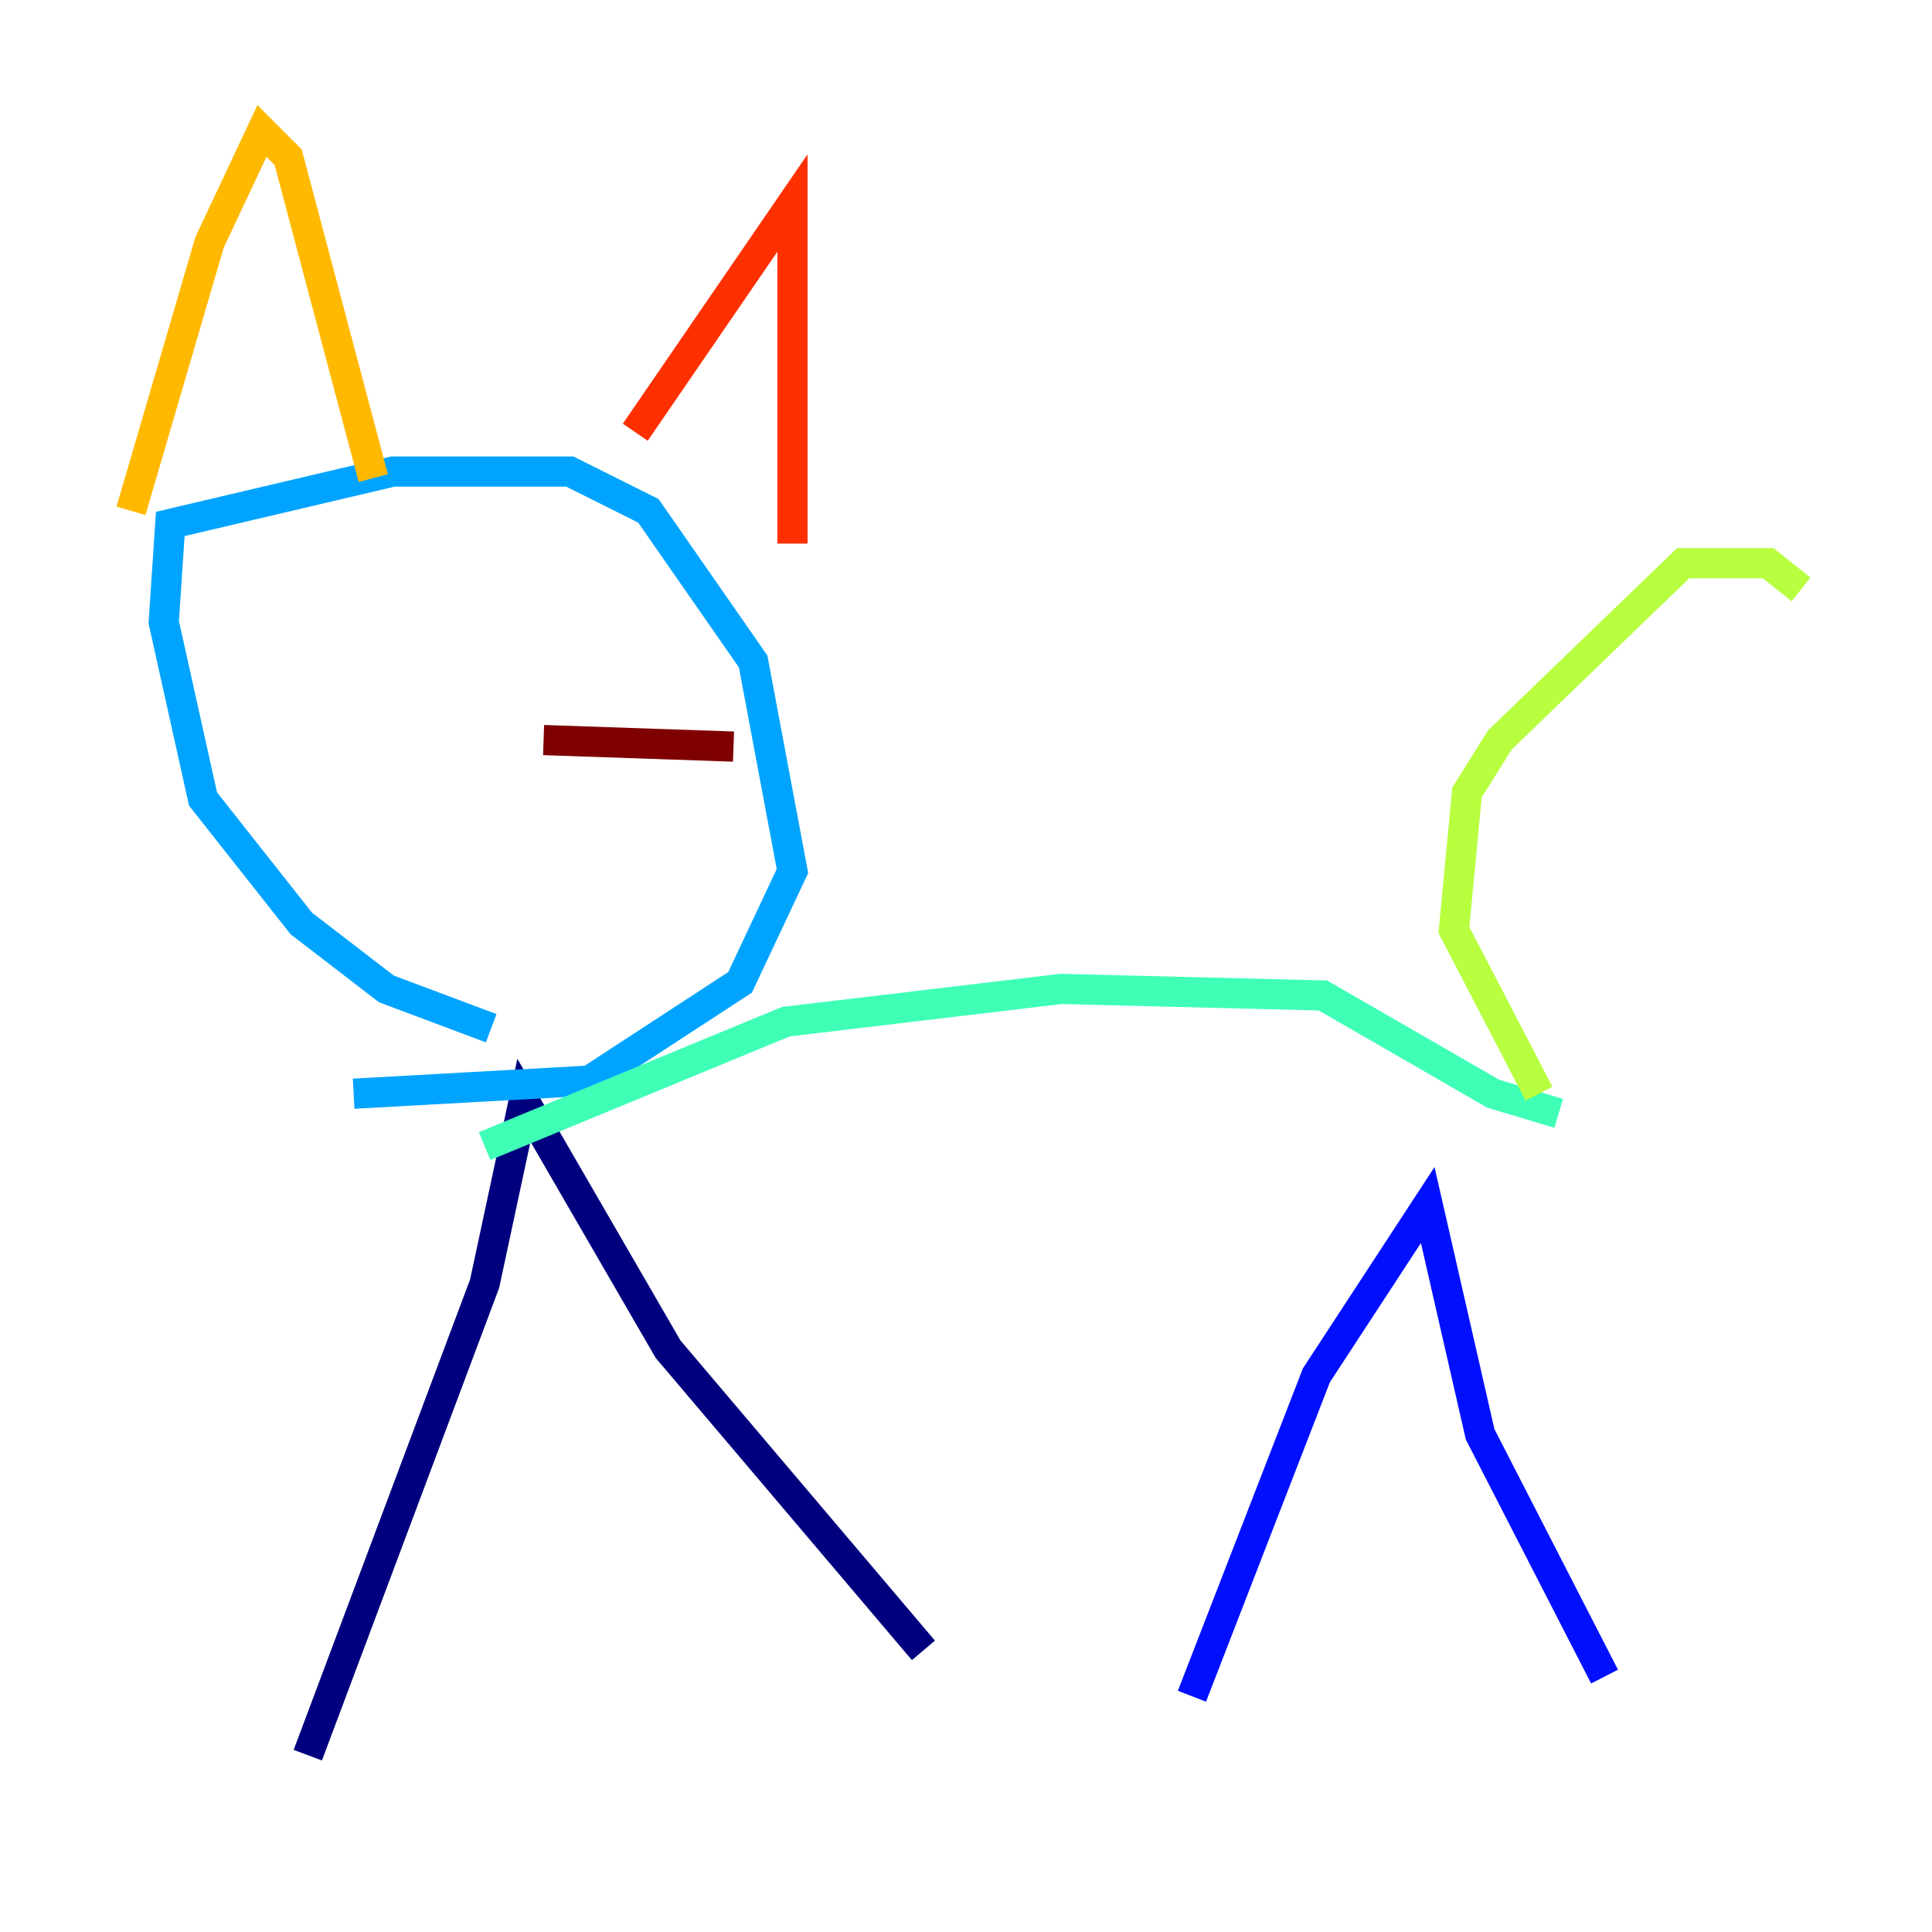 <?xml version="1.0" encoding="utf-8" ?>
<svg baseProfile="tiny" height="128" version="1.2" viewBox="0,0,128,128" width="128" xmlns="http://www.w3.org/2000/svg" xmlns:ev="http://www.w3.org/2001/xml-events" xmlns:xlink="http://www.w3.org/1999/xlink"><defs /><polyline fill="none" points="20.393,116.285 32.108,85.044 34.712,72.895 44.258,89.383 61.18,109.342" stroke="#00007f" stroke-width="2" /><polyline fill="none" points="78.969,112.38 87.214,91.119 94.59,79.837 98.061,95.024 106.305,111.078" stroke="#0010ff" stroke-width="2" /><polyline fill="none" points="32.542,68.122 25.6,65.519 19.959,61.18 13.451,52.936 10.848,41.22 11.281,34.712 26.034,31.241 37.749,31.241 42.956,33.844 49.898,43.824 52.502,57.709 49.031,65.085 39.051,71.593 23.43,72.461" stroke="#00a4ff" stroke-width="2" /><polyline fill="none" points="32.108,75.932 52.068,67.688 70.291,65.519 87.647,65.953 98.929,72.461 103.268,73.763" stroke="#3fffb7" stroke-width="2" /><polyline fill="none" points="101.966,72.461 96.325,61.614 97.193,52.502 99.363,49.031 111.512,37.315 117.153,37.315 119.322,39.051" stroke="#b7ff3f" stroke-width="2" /><polyline fill="none" points="8.678,33.844 13.885,16.054 17.356,8.678 19.091,10.414 24.732,31.675" stroke="#ffb900" stroke-width="2" /><polyline fill="none" points="42.088,28.637 52.502,13.451 52.502,36.014" stroke="#ff3000" stroke-width="2" /><polyline fill="none" points="36.014,49.031 48.597,49.464" stroke="#7f0000" stroke-width="2" /></svg>